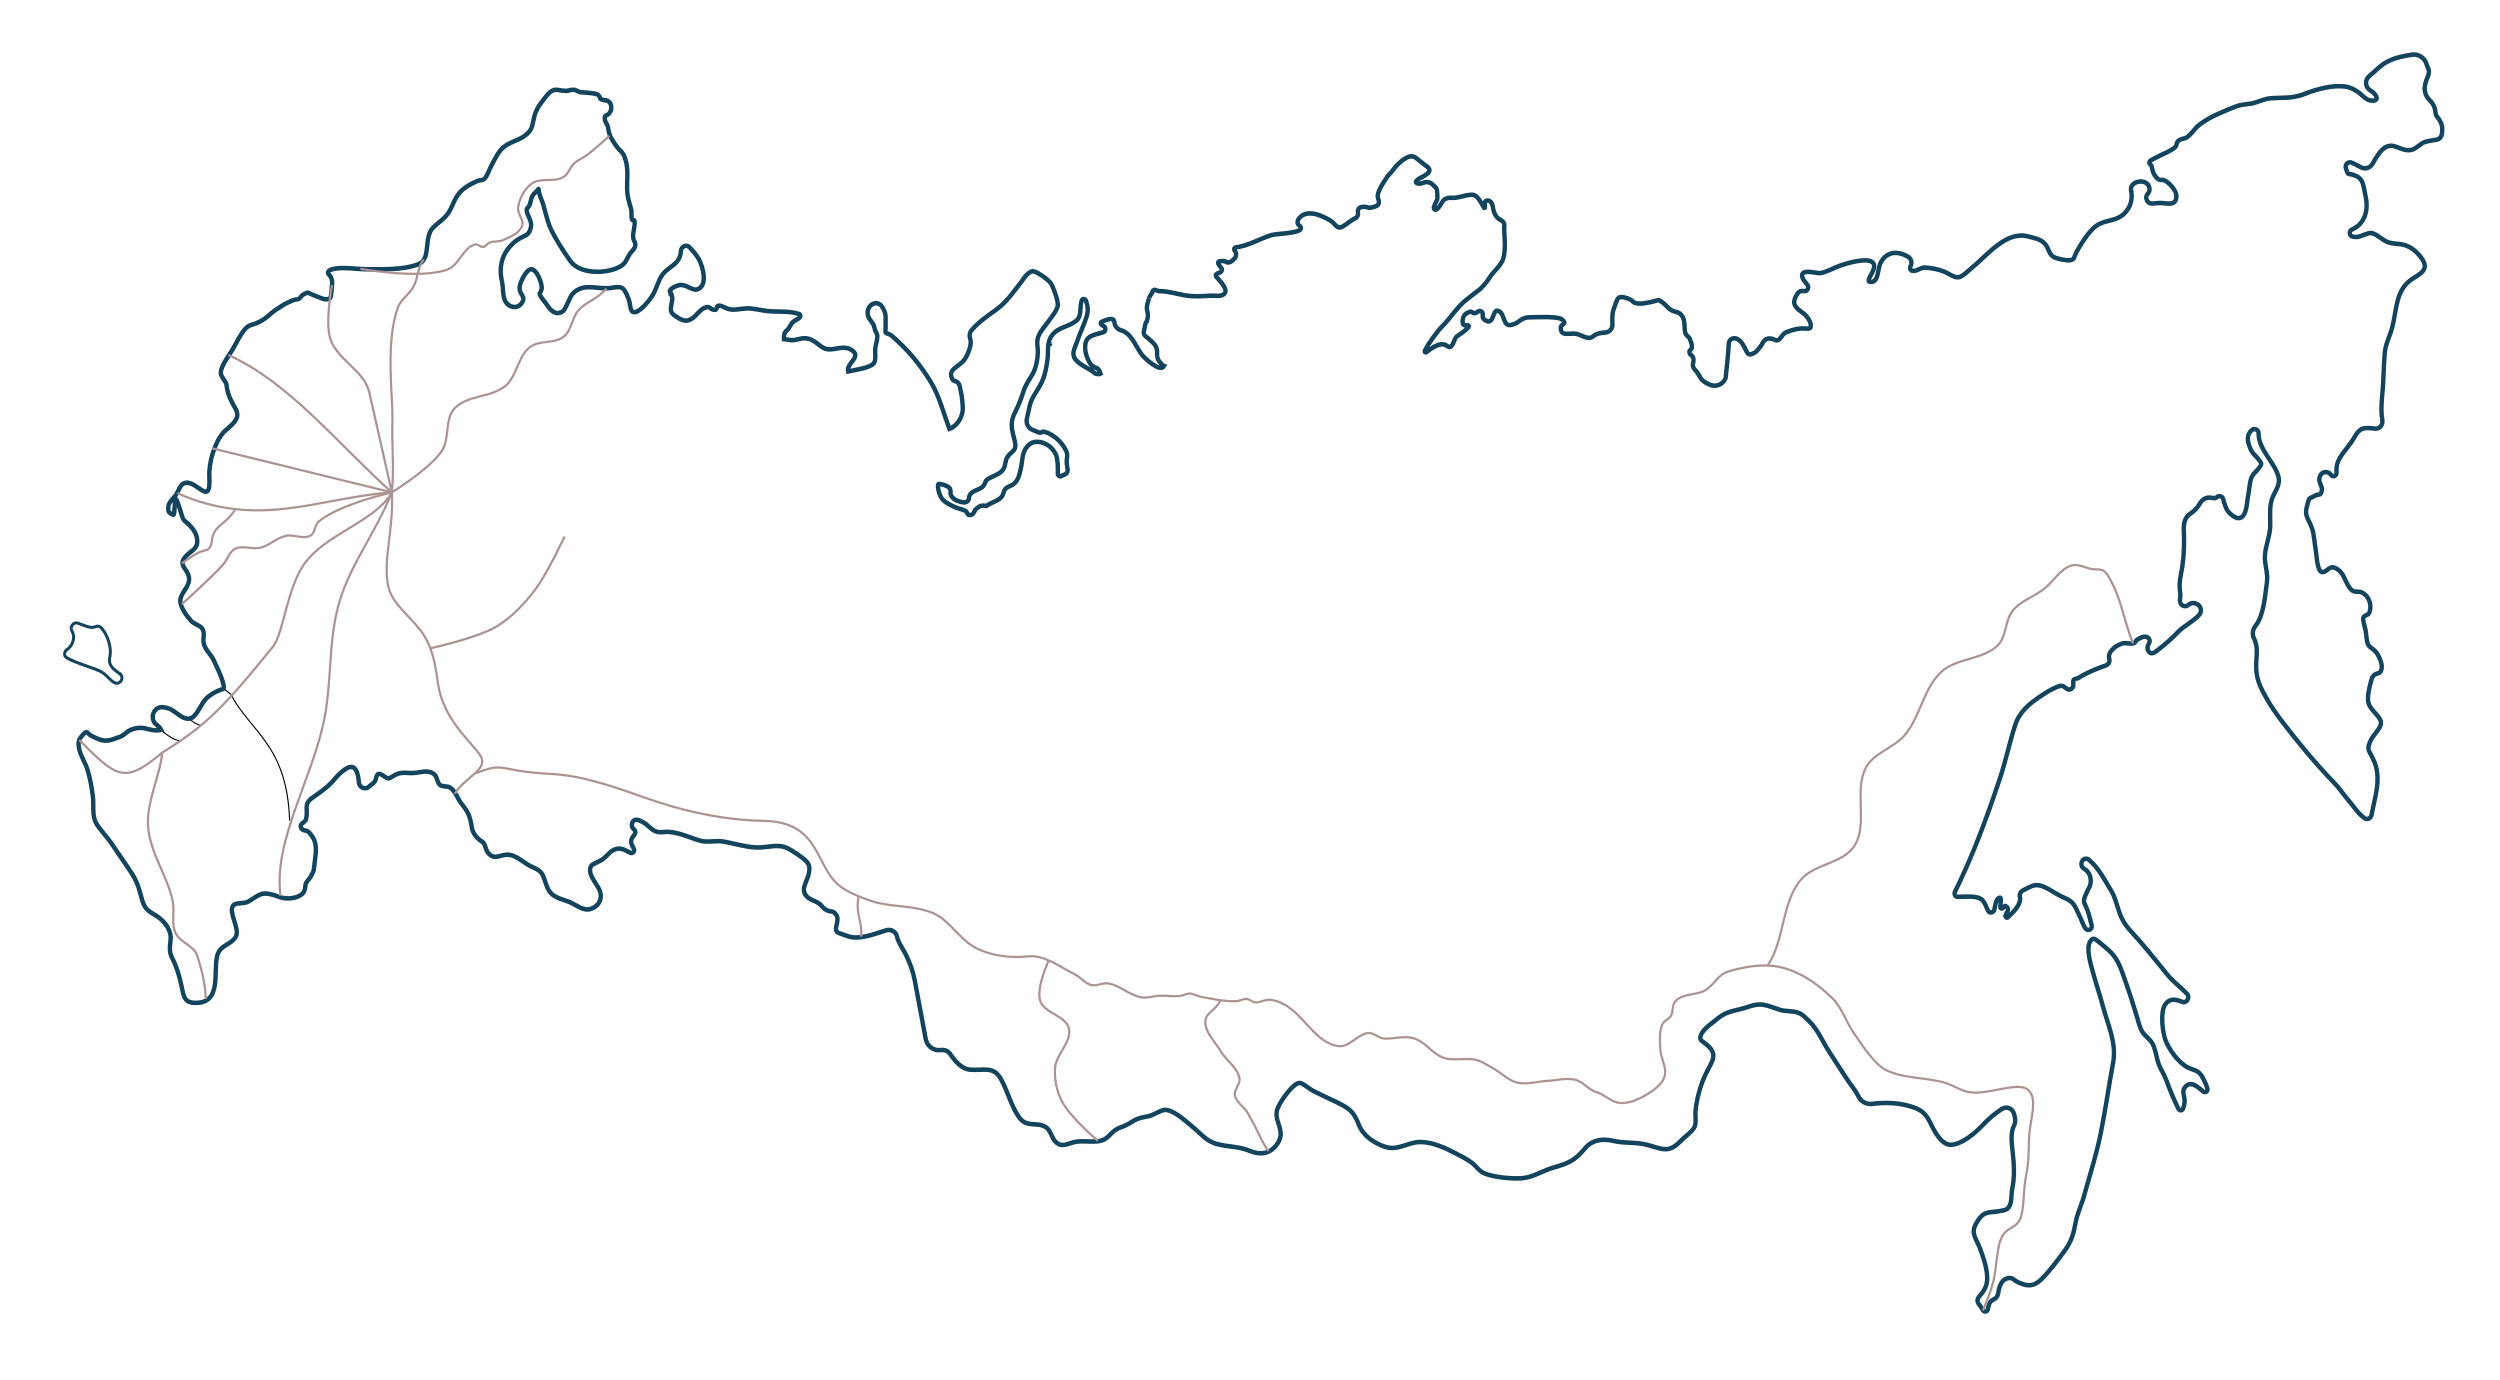 <?xml version="1.0" encoding="UTF-8" standalone="no"?>
<svg
   xmlns:dc="http://purl.org/dc/elements/1.1/"
   xmlns:cc="http://creativecommons.org/ns#"
   xmlns:rdf="http://www.w3.org/1999/02/22-rdf-syntax-ns#"
   xmlns:svg="http://www.w3.org/2000/svg"
   xmlns="http://www.w3.org/2000/svg"
   xmlns:sodipodi="http://sodipodi.sourceforge.net/DTD/sodipodi-0.dtd"
   xmlns:inkscape="http://www.inkscape.org/namespaces/inkscape"
   viewBox="0 0 2231 1231.43"
   width="2231"
   height="1231.43"
   version="1.1"
   id="svg7604"
   sodipodi:docname="ntqaqszlvmqkcbdfzdjtqraqnuwbho.svg"
   inkscape:version="0.92.1 r15371">
  <defs
     id="defs7608" />
  <sodipodi:namedview
     pagecolor="#ffffff"
     bordercolor="#666666"
     borderopacity="1"
     objecttolerance="10"
     gridtolerance="10"
     guidetolerance="10"
     inkscape:pageopacity="0"
     inkscape:pageshadow="2"
     inkscape:window-width="1366"
     inkscape:window-height="705"
     id="namedview7606"
     showgrid="false"
     inkscape:zoom="0.46781247"
     inkscape:cx="577.59785"
     inkscape:cy="544.17665"
     inkscape:window-x="-8"
     inkscape:window-y="-8"
     inkscape:window-maximized="1"
     inkscape:current-layer="svg7604" />
  <path
     fill="none"
     d="M0 0h2231v1231.43H0z"
     id="path7596" />
  <path
     style="fill:none;stroke:#000000;stroke-width:1px;stroke-linecap:butt;stroke-linejoin:miter;stroke-opacity:1"
     d="m 205.875,619.585 c 18.57,34.477 50.289,45.596 52.593,112.606"
     id="path5880"
     inkscape:connector-curvature="0"
     sodipodi:nodetypes="cc" />
  <path
     style="fill:none;stroke:#000000;stroke-width:1px;stroke-linecap:butt;stroke-linejoin:miter;stroke-opacity:1"
     d="m 143.845,651.313 c 4.75,4.825 11.3,8.757 16.762,10.021"
     id="path5910"
     inkscape:connector-curvature="0"
     sodipodi:nodetypes="cc" />
  <path
     style="fill:none;stroke:#000000;stroke-width:1px;stroke-linecap:butt;stroke-linejoin:miter;stroke-opacity:1"
     d="m 168.871,641.45 c 3.114,2.977 7.792,5.28 10.195,6.124"
     id="path5912"
     inkscape:connector-curvature="0"
     sodipodi:nodetypes="cc" />
  <path
     style="fill:none;stroke:#000000;stroke-width:1px;stroke-linecap:butt;stroke-linejoin:miter;stroke-opacity:1"
     d="m 198.387,613.597 7.488,5.988"
     id="path5914"
     inkscape:connector-curvature="0"
     sodipodi:nodetypes="cc" />
  <g
     id="g5941"
     style="fill:none"
     transform="translate(2)">
    <g
       style="fill:none;fill-opacity:1;fill-rule:nonzero;stroke:#12445d;stroke-width:2.7;stroke-miterlimit:10;stroke-dasharray:none;stroke-opacity:1"
       id="g7602"
       stroke-miterlimit="10">
      <path
         sodipodi:nodetypes="ccccccccscccscccsccccccccccccccccccccscscccscccsccccccccccccccscssscccccccccccccccccccccccscccccccccccccccccccccccsccccccscccsscccccccccccccscccccccccccccccccccsccccccccccccccccccccccccsccccccccccccccccccccscccccccccsccccsccccccccsscccsccccccsccccccccccccccccscccscccccscccccccccccccscccccccccccccccccccccccsccccscscccccccccccccsccccsccccccscccccccccccccsccccccccccccccccccscccccccsscccsccccccccscccccccccccccccccccccccccccccccccccccccccccccccccccccccccscccccccccccccccccccccccccccsccccccsccccccccccccccccccccccccscsccccccccccccccsccccccccsccccccccccccccsccccccccccscccccccccccsccccccccccccccscccccccccccscccccccccccccccccccccccccccccccccccccccccccscccsccccccscccccccccccccccccccsccccccccccccscccccccscscccscccccc"
         inkscape:connector-curvature="0"
         style="fill:none;fill-opacity:1;fill-rule:nonzero;stroke:#12445d;stroke-width:1.654;stroke-miterlimit:10;stroke-dasharray:none;stroke-opacity:1"
         id="path7598"
         transform="matrix(2.375,0,0,2.464,55.88,-165.29)"
         d="m 532,171.6 c 1.2,-1.2 2.3,-2.4 3.2,-3.8 1.3,-2.1 3.5,-3.7 4.7,-5.8 1.8,-3.1 1,-8.6 0.9,-12.2 0,-0.3 0,-0.6 0.1,-0.9 0.2,-2 -2,-2 -3,-3.4 -0.6,-0.8 -1,-1.7 -1.2,-2.7 -0.2,-1.4 -0.4,-2.7 -1.9,-3.1 -1.8,0 -1.2,1.3 -1.2,2.5 0,0.2 -0.3,0.3 -0.4,0.1 -0.9,-1.6 -2.1,-3.9 -3.5,-4.5 -1.5,-0.7 -5.5,0.8 -7.4,0.9 -0.7,0.1 -1.2,0 -1.8,0 -1.2,0 -2.3,0.5 -2.9,1.5 -1,1.6 -2.4,3.8 -3.2,2.4 -0.3,-0.6 1.2,-2.8 1.3,-3.5 0.1,-0.6 0,-3.5 -0.4,-3.9 -1.4,-1.4 -2.5,-2.5 -4.3,-2.1 -1.1,0.4 -2.2,0.8 -3.2,0.2 -0.6,-0.4 0.7,-1.3 1,-1.5 2,-1.1 6.1,-2.6 2.6,-4.7 l -3.7,-2.8 c -2.5,-2 -6.1,1.5 -7.8,3.3 -0.8,1.1 -1.8,2.2 -2.8,3.2 -1.2,1.8 -3.5,4.8 -3.8,7.1 -0.1,1.3 1.1,2.2 0,3.5 -0.4,0.4 -2.8,1.1 -3.3,0.9 -2.7,-0.8 -4.5,-0.1 -4.1,1.8 0.1,0.8 -0.2,1.7 -1,2 -1.3,0.6 -2.4,1.5 -3.6,2.3 -3.5,2.5 -3.3,0 -5.9,-1.5 -8.1,-4.6 -10.9,-1.8 -11.9,-0.4 -0.5,0.8 -0.4,1.8 0.4,2.3 0.7,0.4 0.7,1.4 0,1.7 -2.7,1.2 -8.4,1.2 -10.4,1.7 -4.8,1.4 -8.7,3.9 -13.6,4.5 -0.5,0.1 -0.7,0.7 -0.4,1.1 0.8,0.8 0.8,2.1 0,2.9 -0.5,0.5 -1,1 -1.5,1.2 -1.6,0.7 -1.1,-0.3 -3.1,-0.3 -2.5,0 -1.6,1.1 -0.4,2.5 0.5,0.5 0.3,1.3 -0.4,1.6 l -1.2,0.5 c -0.5,0.2 -0.6,0.8 -0.2,1.2 2.2,2.2 5.7,6 1.3,6.8 -0.6,0.1 -3.1,-0.1 -3.9,0 -2.3,0.1 -4.7,0.3 -7,0.1 -4.2,-0.3 -7.8,-1.8 -12.1,-1.8 -0.3,0 -1.2,-0.5 -1.4,-0.5 -1.5,0.5 -0.5,0.6 -1.3,1.5 -0.6,0.7 -1,1.8 -0.9,1.6 -0.5,1.5 -1.1,3 -0.7,4.5 0.3,1.2 0.4,2.4 -0.1,3.6 0,0.1 -0.1,0.2 -0.1,0.3 -0.8,0.9 -0.6,2.2 -1,3.2 -0.3,0.7 -0.1,1.6 0.5,2.1 1.6,1.2 3.5,2.7 4,3.9 1,2 -0.3,3.3 1.2,5.2 0.2,0.2 1.4,1.7 1.8,1.8 -1.4,2.4 -7.4,-2.9 -8.5,-4.4 -2.6,-3.6 -3.7,-7.5 -7.9,-8.7 -1.2,-0.4 -2.1,-1.5 -2.2,-2.7 -0.2,-2 -2.3,-1.3 -4.8,-0.3 -0.5,0.2 -0.5,0.8 -0.1,1.1 l 0.9,0.5 c 0.9,0.5 0.7,1.9 -0.2,2.2 -3,1 -6.5,0.9 -6.8,4.8 -0.2,2.6 0.8,5 2.2,7 1.7,1.6 2.7,0.4 3.6,3.3 -0.3,0.2 -1.8,0 -2,-0.1 -2.2,-2 -5.7,-2.9 -7.5,-5.2 -1.6,-2 -0.2,-4.1 0.6,-6.3 1,-3 2.5,-5.8 3.5,-8.8 0.9,-2.5 0.6,-4 -0.1,-6.1 -0.3,-0.8 -1.4,-0.8 -1.6,-0.1 -0.8,2.2 -0.1,5.2 -1.5,6.8 -2.1,2.3 -6.3,2.7 -8.6,4.7 -3.2,2.8 -2.4,5.6 -2.7,9.3 -0.3,2.8 -1,6.4 -2.3,8.9 -1.6,3.2 -4,5.6 -4.6,9.1 -0.3,1.4 -0.6,2.7 -0.9,3.9 -0.5,1.8 0.5,3.6 2.2,4.2 0.1,0 0.2,0.1 0.3,0.1 1.2,0.5 1.7,0.8 2.6,0.9 0.3,0 0.7,-0.5 1,-0.4 1.8,0.3 2.6,0.8 4.1,1.8 1.9,1.2 3.7,3.4 4.6,5.3 0.4,0.9 0.4,1.8 0.2,2.8 -0.2,1.3 0.1,2.4 0.3,3.9 0.1,0.8 -0.4,1.5 -1.2,1.8 -0.4,0.1 -0.8,0.3 -1.2,0.5 -0.6,0.3 -1.3,-0.2 -1.3,-0.8 0.1,-2 0,-5.5 -0.7,-7 -1.3,-2.6 -3.8,-4.4 -6.6,-4.6 -1.5,-0.1 -2.8,0.2 -4.1,1.6 -2.2,2.4 -1.8,5.2 -2.5,8.1 -0.5,2.1 -0.9,4.2 -2.7,5.6 -1.1,0.8 -2.3,0.8 -3.2,1.9 -0.6,0.7 -0.6,1.9 -1.3,2.7 -1.5,1.7 -3.9,2 -5.7,3.3 -1.7,-0.2 -2.3,-0.2 -3.8,1 -0.7,0.5 -0.9,2 -1.8,2.2 -2,0.5 -1.2,-0.9 -2.5,-1.5 -1.1,-0.5 -2.4,-0.7 -3.6,-1.2 -1.5,-0.6 -4,-1.8 -5,-3.1 -0.6,-0.7 -1.2,-2.4 -1.4,-3.3 -0.3,-2.5 -0.2,-2.1 1.4,-1.9 0.5,0.1 1.4,0.4 2.3,0.9 0.8,0.4 1,1.3 0.9,2.2 -0.2,0.8 1.1,2.3 2.2,2.7 1,0.4 2.9,1.1 3.9,0.5 1.2,-0.7 0.5,-1.6 1.3,-2.7 1.1,-1.5 3.5,-1.5 4.9,-3 0.7,-0.7 0.6,-1.6 1.4,-2.3 0.5,-0.4 1.5,-0.8 2.1,-1.1 1.6,-0.8 3.2,-1.3 4.1,-2.8 0.8,-1.3 0.6,-2.9 1.4,-4.2 1.8,-2.6 3.8,-2.1 2.8,-6 -1.1,-4.2 -1.9,-6.5 0.2,-10.4 1.2,-2.3 2.2,-4.7 3,-7.2 0.9,-2.7 2.1,-4.2 3.5,-6.5 1.3,-2.2 1.9,-5.1 2,-7.6 0.1,-2.5 -0.7,-4 0.3,-6.3 0.9,-2.1 2.6,-3.7 3.9,-5.5 1,-1.4 3.1,-3.8 3.3,-5.5 0.2,-1.6 -1.7,-6.7 -2.6,-8 -0.9,-1.3 -4.7,-3.9 -6.3,-4.3 -2,-0.5 -4,2.7 -4.6,3.5 -3.1,3.8 -5.6,7.5 -9.6,10.3 -3.3,2.3 -6.7,4.5 -9.3,7.5 -0.8,0.9 -0.9,2.1 -0.5,3.2 0.8,2 -1.2,6.3 -2.3,7.6 -2.1,2.6 -6.5,3.3 -4.3,7.1 0.2,0.4 1.6,0.6 2,1.1 0.8,0.9 0.7,1.8 1,2.9 0.5,1.9 0.7,4.2 0.8,6.2 0.1,3 -1.9,6.5 -5,7.6 -2.3,-5.8 -3.8,-11.9 -7.1,-17.1 -3.8,-6 -8,-10.9 -13.3,-15.5 -1,-0.9 -1.5,-1.4 -2.3,-1.7 -2,-0.6 -1.2,-0.3 -1.3,-3.2 -0.1,-2.9 0.5,-3.9 -1.3,-6.7 -1.9,-2.9 -6.3,-0.6 -5.3,3.2 0.3,1.1 1.4,2.2 2,3.2 0.4,0.7 0.4,1.6 0.7,2.2 0.3,0.5 0.7,1.3 0.8,1.9 0.1,1.1 -0.5,2.7 -0.7,4 -0.4,1.7 0.4,4.5 -0.6,5.9 -1.2,1.7 -7.3,2.5 -9.7,3 -0.8,-3.1 5.8,-5.4 0.9,-8 -2.6,-1.4 -5.7,0.2 -8.4,0 -3.1,-0.3 -4.6,-3.7 -8.4,-4 -1.1,-0.1 -2.1,0.2 -3.2,0.4 -2.4,0.6 -2.5,0.1 -5,-0.1 0,-1.3 -0.1,-2.2 1.2,-3.3 0.9,-0.7 1.3,-2.1 2.2,-2.9 0.7,-0.6 1.9,-1 2.5,-1.6 0.5,-0.4 0.3,-1.2 -0.2,-1.3 -4.2,-1.3 -8,-0.6 -12.2,-1.1 -2.7,-0.3 -5.4,-1.1 -7.9,-0.9 -2.4,0.1 -4.6,0.9 -7,0 -1.6,-0.6 -2,-1.1 -3.2,-1 -0.9,0.1 -0.4,1.5 -1.2,1.5 -2.2,0.1 -1.6,-1.7 -4.1,-0.7 -1.7,0.7 -2.9,2.7 -4.4,3.7 -2.1,1.5 -3.8,1 -6.1,-0.5 -2.6,-1.6 -2.2,-2.3 -1.8,-4.9 0.3,-1.8 0.4,-1.2 0.1,-2.8 -0.1,-0.4 -0.9,-2.1 -0.8,-1.7 0.5,-0.9 1.9,-1.6 3,-1.9 3,-1 5.1,2 7.3,1.4 4.3,-1.3 2,-8.6 0.6,-11 -0.8,-1.4 -2.1,-2.8 -3.4,-4.2 -1.1,-1.2 -3.1,-0.5 -3.3,1.2 -0.1,1.3 -0.4,2.6 -1.3,3.7 -1.5,1.9 -4.1,2.9 -5.6,4.9 -1.7,2.2 -2.3,5.3 -3.8,7.6 -1.1,1.7 -4.2,5.5 -6.4,6 -2.3,0.5 -1.7,-2.8 -2.6,-4.8 -1.7,-4 -2.1,-4.7 -6.2,-4 -5,0.9 -10.6,-2.1 -14.7,2.1 -1.5,1.5 -2.5,5.6 -3.9,6.5 -2.6,1.6 -4.6,-0.5 -5.9,-2.5 -0.7,-1 -2.4,-2.7 -2.7,-3.9 0,0 0.9,-1.6 0.8,-2.2 0,-1.8 -1.8,-6.7 -4,-6.7 -1.7,0 -3.8,4.1 -4.2,5.8 -0.8,3.5 2.6,3.7 0.7,6.4 -1.6,2.3 -4.7,1.7 -6.1,-0.4 -1.2,-1.9 -0.8,-5.3 -1.4,-7.6 -1,-4.1 -0.3,-8.5 2.4,-11.7 4.8,-5.8 7.5,-3.2 8.5,-7.7 0.7,-3 -2.8,-5.6 -1.1,-7.2 0.6,-0.5 0.9,-1.5 1.1,-2.5 0.2,-1.2 0.8,-2.3 1.8,-3 1,-0.8 1.1,-1.9 1.2,-0.6 0.1,1.6 1.1,3.3 1.6,4.9 0.9,2.9 1.6,6.3 2.9,9 1.8,3.7 4.9,8.3 7.4,11.7 3.7,4.8 13.5,4.6 18.5,2 2.3,-1.2 2.5,-2.7 3.8,-4.7 0.5,-0.8 1.6,-1.5 1.9,-2.5 0.5,-1.7 -0.3,-1.6 -0.6,-3.1 -0.4,-2.2 0.9,-4.5 0.4,-6.5 0,-0.1 -0.7,0.1 -0.9,-0.3 -0.4,-1.2 0,-2.6 -0.3,-3.8 -0.1,-0.5 -0.4,-1.1 -0.5,-1.5 -0.4,-1.6 -0.9,-3.1 -1,-4.9 -0.2,-4 0.6,-7.9 -0.7,-11.7 -0.8,-2.6 -1.7,-2.6 -3.2,-4.5 -0.8,-1 -1.3,-1.8 -1.8,-2.6 -0.9,-1.3 -1.3,-2.8 -1.5,-4.4 -0.1,-0.9 -1.1,-1.8 -1.2,-2.9 -0.1,-0.8 0,-1.2 0.3,-1.3 1.6,-0.6 2.5,-2.2 2,-3.8 v -0.1 c -0.3,-1 -1.2,-1.7 -2.2,-1.7 -0.2,0 -0.4,0 -0.6,-0.1 -2.2,-0.5 -0.6,-0.6 -2.1,-1.9 -0.7,-0.6 -4.7,-0.8 -6.3,-0.9 -1,0 -1.8,-0.9 -2.8,-0.9 -1,-0.1 -2,0.4 -2.8,0.4 -3.5,0 -4.5,-1.7 -7.6,2 -1.7,2.1 -3.4,4.1 -4.2,6.6 -1.2,3.9 -0.4,5.3 -4,7.8 -2.2,1.5 -4.9,2 -7.1,3.5 -2.6,1.8 -3.8,4.6 -5.3,7.3 -0.7,1.2 -1.5,3.8 -2.6,4.7 -0.8,0.6 -1.6,0.3 -2.5,0.7 -2.3,0.9 -5.1,2.4 -6.8,4.3 -2,2.2 -2.6,5 -4.2,7.3 -1.6,2.3 -3.9,3.5 -5.8,5.4 -3.6,3.6 -0.5,11.3 -5.5,13.2 -5.6,2.1 -13.7,1.8 -19.7,1.8 -3.7,-0.1 -8.2,-0.8 -11.8,-0.2 -2.5,0.5 -2.9,1.3 -2,2.2 1,1 1.3,2.3 1.1,3.7 -0.2,0.8 0,1.5 -0.3,3.1 -0.3,1.8 -0.2,1.9 -1.8,2.1 -1.3,0.1 -4,-1.3 -5.3,-1.7 -2.3,-0.9 -1.3,-1 -3.5,0 -0.6,0.3 -1,1.2 -1.5,1.5 -0.6,0.3 -1.5,0.2 -2.2,0.5 -1.4,0.6 -2.7,1.1 -4,1.9 -1.4,0.9 -3,1.8 -4.3,2.9 -2.1,1.9 -4.5,3.4 -7.3,4.1 -0.7,0.2 -1.3,0.5 -2,1.1 -1.8,1.5 -3.9,5.8 -5.2,7.9 -1.2,2 -4.5,6 -4.4,8.5 0.1,1.6 2,2.9 2.2,4.5 v 0.3 c 0.4,2.8 1.6,5.3 3.1,7.7 0.6,0.9 1,1.9 0.9,2.9 -0.3,2.5 -3.4,4.3 -5.2,6.1 -3.3,3.5 -5.6,11.1 -5.3,16 0.7,12.7 -5.9,-1.3 -10.5,3.1 -0.6,0.6 -1.5,2.8 -2.1,3.6 -1,1.3 -2.6,2.5 -2.8,4.1 -0.2,1.7 0,2.4 1.9,3 0.6,0.2 0.327,-5.921 0.927,-5.621 0.8,0.4 2.273,6.921 2.973,7.521 2,1.7 4.6,3.8 5,6.9 0.5,3.6 -2.3,4.2 -4.2,6.2 -3.2,3.3 0.4,4.2 1.1,7.5 0.7,3.3 -3,5.6 -3.2,8.4 -0.2,2.5 2.5,5.9 4.1,7.6 1.1,1.1 3,1.5 3.9,2.5 1.4,1.5 0.5,3.4 0.7,5.1 0.3,2.7 2.7,4.2 3.9,6.7 1.1,2.3 2.9,5.8 3.5,8.3 0.6,2.5 0.2,1.7 -2.2,2.8 -1.4,0.6 -2.7,1.4 -3.9,2.4 -2.2,2 -3.5,6.2 -5.8,7.3 -3.1,1.4 -5.9,-2.7 -8.8,-3.5 -0.9,-0.2 -1.6,-0.4 -2.2,-0.4 -3.5,-0.1 -4.9,4.5 -2,6.5 0.7,0.5 1.3,1.1 1.6,1.7 -1.5,0.4 -3.3,0.2 -5.1,-0.3 -3,-0.9 -6.3,-0.3 -8.6,1.8 -0.6,0.5 -1.4,1 -2.8,1.4 -4.3,1.6 -5.5,1.3 -9.7,-0.7 -1.7,-0.8 -1.4,-2.5 -3.4,-0.2 -1.2,1.3 -1.596,2.013 -1.396,3.913 0.393,2.753 1.65,4.632 2.656,6.866 0.273,0.606 0.527,1.238 0.74,1.921 0.9,2.9 1.5,6.2 1.9,9.2 0.5,3.4 -0.4,7.1 1.3,10 1.5,2.4 4,4.8 5.7,7.2 2,2.9 4.1,5.8 6.2,8.8 2.3,3.2 3.6,5.4 4.6,9.2 1.3,4.4 1.4,5.7 5.3,7.8 2.7,1.5 5.2,3.8 6,7 0.4,1.5 0,3 -0.1,4.4 -0.1,2.3 0,2.7 1.1,4.9 1.6,3.1 2.4,6 3.2,9.4 0.9,4 1,6.4 5.6,6.3 9.5,-0.1 6.4,-11.1 7.8,-16.9 1,-4.2 5.4,-4 7.1,-7.2 1.5,-2.8 -2.9,-8.6 -1.1,-11.1 0.9,-1.2 4,-0.7 5.3,-1.3 1.9,-0.8 3.3,-2.3 5.4,-2.9 1.7,-0.5 4.2,0.1 6.3,0.9 2.7,1 5.7,0.9 8.2,-0.4 2.3,-1.2 1.8,-3.4 2.1,-4.2 0.2,-0.7 1.5,-1.9 1.8,-2.5 0.9,-1.7 1.2,-1.7 1.4,-3.8 0.3,-3.4 1.5,-7.4 -0.5,-10.5 -0.8,-1.2 -1.6,-2.4 -2.8,-2.5 -1.2,-0.1 -2.2,-1.1 -1.6,-2.2 0.4,-0.6 1.6,-1.1 1.8,-1.8 1,-3.8 -1.1,-5.4 2.3,-7.8 3,-2.1 5,-3.2 7.6,-5.9 1.2,-1.3 5.3,-6.2 7.8,-5.2 1.5,0.6 2,3.2 2.2,5.5 0.2,1.9 2.5,2.8 3.9,1.4 0.8,-0.8 2.2,-1.3 2.5,-2.8 0.5,-2.1 1,-2.3 3.3,-0.7 1.8,1.2 1.8,0.4 4,-0.7 2.7,-1.3 4.6,-0.4 7.4,-0.7 2.5,-0.2 5.2,-1.3 7.4,0.7 0.9,0.8 0.9,2.9 2,3.7 1,0.7 2.6,0.3 3.7,0.9 1.9,1.1 2.8,3.8 4,5.4 2.4,3.1 3.2,3.8 4,7.8 0.1,0.4 0.2,0.8 0.2,1.2 0.4,2.3 2,4.1 4,5.3 h 0.1 c 1,0.7 1.1,2.8 1.9,3.8 2.6,3.3 4.9,0.4 8.2,0.9 3.3,0.5 5.8,3.4 8.8,4.5 4.3,1.7 3.7,3.4 5.4,7.3 1.6,3.7 5,4 8.4,5.3 2.4,1 5.1,3.3 7.8,2.5 3.6,-1.1 4.7,-4.3 3.3,-7.1 -1.2,-2.4 -4.8,-6 -2.9,-8.7 0.2,-0.3 3.5,-1.7 4.2,-2.2 1.2,-0.8 2.5,-2.5 3.6,-3.1 2.7,-1.6 4.5,-0.4 6.7,0.7 0.9,0.5 1.9,-0.5 1.4,-1.4 -0.5,-0.8 -0.9,-1.7 -1,-2.4 -0.2,-1.6 1.6,-2.7 1.6,-3.6 0,-1.2 -1.7,-1.3 -1.3,-3 0.6,-2.6 3.1,-1.2 4.4,-0.5 1.5,0.8 2.8,2.5 4.3,3.1 1.8,0.8 3.6,0.1 5.4,0.3 3.7,0.3 7.4,1.9 10.9,3 3.3,1.1 6.1,-0.1 9.5,0.5 4.1,0.7 7.8,1.9 12,2.1 2.9,0.2 5.6,-0.6 8.5,-0.5 1.7,0 3.3,0.6 4.8,1.5 6.8,4.2 7.4,5 6.6,8.7 -0.3,1.5 -2,4.4 -1.8,5.8 0.5,3.8 4.8,3.4 6.6,5.6 0.9,1.2 2.3,2 3.7,2.1 0.7,0 1.3,0.4 1.9,1.3 1.4,2.1 -1.3,5.2 0.5,6.3 0.5,0.3 3.7,1.3 4.3,1.5 3.9,1.1 9.2,-0.8 14,-2.3 1.7,-0.5 3.6,0.5 4,2.3 v 0.1 c 0.5,2.1 2.2,4.3 3.2,6.2 1.7,3.4 2.8,6.1 3.5,9.8 1.4,7 2.7,14.1 4.1,21.1 0.6,2.7 3.1,4.2 5.5,3.9 1.5,-0.2 3,0.3 3.8,1.6 1.6,2.3 4.2,5.3 7.4,5.5 4.9,0.4 8.8,-1.5 11.6,3.5 2.4,4.2 3.7,9.3 6.5,13.4 3,4.4 6.8,1.8 10.3,3.9 1.9,1.1 2.3,4.4 4.1,5.7 2,1.5 3.7,0.5 6.3,-0.2 3.8,-1 8.4,0.6 11.7,-1.1 1.8,-1 3.2,-3.3 5.5,-4.1 1.5,-0.5 2.9,-1.1 4.2,-1.9 2.6,-1.6 3.8,-1.8 6.6,-2.3 2.1,-0.4 4.2,-2 6.1,-2.3 3,-0.4 7.5,3.6 9.8,5.4 3.7,2.8 5.9,6 10.3,7 4.1,1 8.1,0.8 12,2.4 4,1.6 7.8,1.2 10.5,-2.7 3.1,-4.6 -1.1,-7.4 -0.3,-11.7 0.4,-2.5 6,-10.2 8.6,-10.2 1.1,0 3.7,2.2 4.9,2.8 2.8,1.4 5.6,2.6 8.4,3.9 5.1,2.4 6.9,3.3 9,8.6 1.6,3.9 5.7,6.5 9.7,7.8 4.8,1.6 8.5,-1.6 13.1,-1.7 4.6,-0.1 9.5,2.1 13.5,4.1 1.9,1 4.1,2 5.8,3.2 2,1.4 3,3.4 5.4,4.2 3.6,1.3 9.9,1.9 13.8,1.6 4,-0.3 7.7,-2.7 11.6,-3.8 5.8,-1.6 8.1,-2.5 12,-7 2.8,-3.2 6.7,-3.6 10.7,-2.7 4.6,1 8.9,0.3 13.3,1.6 5.7,1.6 7.7,2.7 12.2,-1.8 1.2,-1.2 3.8,-3 4.7,-4.4 1.1,-1.7 0.5,-3.9 0.6,-5.8 0.3,-4.4 1.9,-9.9 3.9,-13.9 2.5,-4.9 4.9,-7.1 -0.1,-10.9 -1.7,-1.3 -2.7,-1.4 -1.4,-3.8 1.1,-2 4.5,-4.1 6.3,-5.6 3.5,-2.7 7.3,-2.6 11.2,-4 5.1,-1.7 6.9,-0.4 11.8,1.1 2.2,0.7 4.8,0.3 7,1.1 1.7,0.6 2.5,1.7 3.9,2.9 3.5,3.2 5.1,7.5 7.8,11.4 2.5,3.7 5,7.6 7.6,11.2 1.1,1.5 2.3,2.9 3.2,4.7 0.9,1.9 3,3 5.1,2.8 3.7,-0.5 8.4,-0.5 12.1,0.3 5,1.1 7.7,2.1 9.9,6.6 1.5,3.1 4.2,8 7.7,7.9 4,-0.1 9.1,-4.2 11.7,-6.9 2.5,-2.5 4.7,-4.4 7.5,-6.1 1.6,-1 3.7,-0.3 4.4,1.5 0.2,0.5 0.3,0.9 0.4,1.4 0.6,2.6 -0.6,3 -1,5.2 -0.6,3 0.3,7.5 0.5,10.5 0.3,3.8 0.3,6.8 -0.5,10.5 -0.3,1.4 -0.2,3.9 -0.6,5.1 -0.8,2.5 -2,2.4 -4,2.8 -4,0.7 -5.8,-0.2 -8.3,3.5 -3,4.3 -1,5.6 0.8,10 1.2,3 2.6,6.9 2.7,10.2 0.2,3.5 -1.2,5.3 -3.2,7.5 -0.5,0.6 -0.6,1.6 -0.1,2.2 0.6,0.8 1.3,1.7 1.8,2.6 0.5,0.7 1.7,0.4 1.8,-0.5 0.2,-1.1 0.4,-2.1 1.1,-2.8 0.4,-0.5 1.7,-0.8 2.2,-1.6 0.7,-0.9 0.6,-2.1 0.9,-3.1 0.6,-1.6 1.1,-2.9 2.7,-3.5 2.3,-0.9 2.7,0.6 4.7,1.4 3.6,1.6 5.9,1.3 8.6,-1.3 3.2,-3.1 6.2,-7 8.9,-10.6 2.2,-2.9 3.2,-6.1 3.8,-9.6 0.7,-3.8 2.4,-6.8 3.4,-10.5 2.2,-7.6 4.6,-14.8 6.2,-22.6 1.7,-8.2 2.9,-16.5 4.5,-24.8 1.5,-7.4 -2,-14 -3.9,-21 -1.1,-4.1 -2.6,-8.1 -3.7,-12.2 -0.8,-2.7 -2.5,-8.3 -1.1,-10.7 1,-1.7 1.6,-1.4 3.1,-0.3 1.5,1.2 3.3,2.6 4.7,3.9 3,2.9 4.1,6.6 5.5,10.4 1.5,4 2.8,8 4.1,12.1 0.7,2 1.1,4.3 2.2,6.2 1.1,1.8 2.9,2.7 3.9,4.4 1.2,2.1 1.5,5 2.3,7.3 0.8,2.1 2.1,3.8 2.9,5.9 1.4,3.7 2.8,7 4.6,10.5 0.4,0.7 1.4,0.7 1.7,-0.1 0.4,-0.9 0.6,-1.8 0.6,-2.9 0,-1.5 -1.1,-3.4 0.1,-4.8 2.3,-2.7 4.8,-0.1 6.9,1.5 0.8,0.6 1.8,-0.1 1.6,-1 -0.5,-1.7 -1.5,-3.6 -2.2,-4.7 -1.5,-2.1 -2.8,-1.9 -5.2,-3 -3.6,-1.8 -7.1,-6.5 -8.5,-10.2 -1,-2.9 -1.9,-9.9 0,-12.6 1.7,-2.4 4,-1.9 6.3,-1 1.8,0.7 3.2,-1.5 1.9,-2.9 -2.3,-2.3 -5.3,-4.5 -7,-6.5 -4.7,-5.6 -9.4,-11.3 -14.5,-16.6 -1.6,-1.7 -2.9,-3.7 -3.7,-5.8 -1.1,-2.9 -1.7,-5.8 -3.1,-8.1 -2.7,-4.3 -4.7,-8.3 -8.5,-11.5 -0.8,-0.7 -2.1,-0.5 -2.6,0.5 -0.5,0.9 -0.3,2.1 0.6,2.6 1.3,0.8 2.3,1.8 2.6,3.8 0.3,2.4 -0.9,3.5 -1.9,5.8 -1.2,2.6 -0.4,2.8 0.6,5.3 0.7,1.8 1.2,3.9 1.7,5.8 0.3,1.4 -1.5,2.2 -2.3,1.1 -1,-1.3 -1.6,-3.4 -2.2,-4.4 -1.9,-3.8 -2,-5.3 -6.1,-6.9 -2.8,-1.1 -5.9,-3.6 -8.8,-4.3 -2.5,-0.6 -4.3,0.8 -6.5,1.8 -0.8,0.4 -1.3,1.3 -1.1,2.2 0.7,2.7 -2.3,5.5 -4.5,7.5 -0.4,0.4 -1.1,-0.1 -0.9,-0.6 0.6,-1.5 1.8,-2.5 0,-3.5 -0.5,-0.3 -1.1,1.6 -1.9,0.7 -0.3,-0.4 0.6,-3.4 -0.1,-3.7 -1.6,0.1 -1.8,2.7 -2.2,4.4 -0.3,1.1 -1.8,1.3 -2.3,0.4 -1.1,-1.9 -1.3,-4.3 -4.2,-4.9 -2.2,-0.5 -4.8,-0.2 -7.3,-0.2 -0.9,0 -1.4,-1 -1,-1.8 6.8,-13.3 11.9,-26.6 16.8,-40.8 2.3,-6.5 3.7,-13.3 5.9,-19.8 1.2,-3.5 3.7,-6.1 6.6,-8.3 1.9,-1.4 8.7,-6 11,-5.7 1.1,0.1 2.3,2.6 4,0.5 0.5,-0.6 -0.2,-2.1 0.4,-2.8 0.1,-0.2 1.3,-0.4 1.6,-0.5 3,-1.9 6.8,-3.4 10.4,-4.6 1,-0.3 1.6,-1.4 1.3,-2.4 -0.9,-2.6 3.2,-5.6 5.9,-5.7 0.9,0 2.2,0.3 3.1,0.1 1.2,-0.4 0.7,-0.9 1.6,-1.4 1.4,-0.8 2.2,-1.1 3.1,-1 1.2,0.1 1.9,1.4 1.2,2.4 -0.5,0.8 -0.8,1.8 -0.3,2.6 1.3,2.2 3.1,0.1 4.3,-0.7 2.6,-2 4.8,-3.8 7.1,-6.2 1.7,-1.8 7.6,-4.8 8.3,-6.9 0.6,-1.9 -1,-3.3 -2.6,-3.4 -0.9,0 -1.5,0.2 -2,0.7 -1.1,0.9 -2.8,0.3 -3.1,-1.1 -0.2,-1 0.2,-1.9 0.1,-2.8 -0.4,-2.9 -0.4,-4 0.2,-7.2 1,-4.5 1.2,-8.3 1.2,-12.9 0,-1.9 -0.4,-4.7 0.3,-6.5 0.7,-2.2 2.5,-2.6 4,-4.1 1.8,-1.8 1.9,-3.8 4.7,-4.3 0.8,-0.1 2.5,0.4 2.9,0.1 0,0 0.1,-0.1 0.2,-0.1 0.8,-0.9 2.3,-0.6 2.6,0.5 0.5,1.9 1.2,4 2,4.7 0.7,0.7 4.7,4.9 6.4,-0.4 0.6,-1.8 0.6,-3.7 1,-5.6 0.4,-2 0.5,-4.5 1.2,-6.4 0.7,-1.6 1.3,-1.6 2.5,-3.1 1.6,-1.9 1.6,-1.9 -0.1,-3.9 -1.4,-1.7 -1.9,-1.5 -2.9,-3.8 -1.3,-3 -1.1,-4.9 0.6,-6.4 1,-0.9 2.6,-0.2 2.6,1.1 -0.1,5.8 5.9,10.4 7.4,15.5 1,3.5 -1.5,5.5 -2.5,8.7 -1,3.2 -0.3,7 -0.6,10.4 -0.3,3.2 -1.7,6.4 -1.9,9.5 -0.3,3.5 1.3,6.5 0.7,10.1 -0.7,4.4 -1,11.6 -4.3,15.6 -1.1,1.4 -1.3,3.2 -0.4,4.8 1.1,2.1 1,4.8 0.8,7.1 -0.4,5.1 0.1,8.1 3.5,13.8 1.7,3 3.8,5.9 5.9,8.6 6.5,8.2 12.7,15.4 19.9,22.6 2,2 3.6,4.4 5.5,6.5 1.4,1.5 3.5,4.7 5.8,6.2 1,0.7 2.3,0.1 2.6,-1 0.9,-4.5 2.4,-9.4 2.3,-13.7 -0.1,-2.8 -0.7,-5 -2,-7.4 -1.7,-3 -1.9,-3.1 -0.6,-6 0.9,-2 3.7,-4.3 3.9,-6.2 0.2,-2.3 -3.7,-4.5 -4.6,-7.1 -0.8,-2.2 0.2,-5.8 0.8,-8 0.5,-1.5 0.2,-1.3 1,-2.2 1.1,-1.3 2.4,-0.1 3,-2.4 0.5,-1.9 -1.1,-5.1 -2.3,-6.4 -0.9,-1 -2.1,-1.3 -2.7,-2.4 -0.7,-1.3 -0.7,-3.8 -1,-5.3 -0.2,-0.9 -1.2,-3.8 -0.8,-4.6 0.4,-0.8 1.7,-0.9 2,-1.4 1.3,-2.1 0.6,-5.9 -2.3,-7.5 -1.9,-1 -3.1,0.4 -4.8,-1.7 -1.9,-2.4 -2.2,-5.9 -5.5,-7.3 -2.5,-1.1 -3.2,2 -5.2,1.4 -1.6,-0.5 -1.9,-6.7 -2.1,-7.8 -0.5,-2.5 -0.6,-5.6 -1.4,-7.9 -1.4,-4 -3.1,-4.3 -1.8,-8.6 0.9,-3 0.4,-1.9 2.9,-3.3 1.4,-0.8 2.2,0.4 2.6,-2.1 0.2,-1 -1,-2.4 -1,-3.7 0,-0.3 0.1,-0.7 0.2,-1.1 0.6,-1.9 3,-2.2 4.2,-0.7 v 0.1 c 0.7,0.9 2.1,0.4 2.1,-0.8 -0.1,-1.2 0,-2.4 0.3,-3.4 0.9,-2.7 3.8,-5.6 5.4,-7.9 1.3,-1.8 2.1,-4 4.2,-4.7 1.1,-0.3 2.7,-0.2 4.3,0 1.8,0.3 3.3,-1.2 3,-3 -0.9,-5.1 0.3,-10 0.4,-15.5 0.1,-3 0.3,-6 0.5,-8.9 0.3,-3.3 1.9,-5.9 2.8,-9.2 1.8,-6.6 1.2,-13.7 7.7,-17.7 3.3,-2 6.4,-3.5 3.2,-7.6 -2,-2.6 -4.7,-4.6 -8,-4.9 -1.8,-0.2 -3.4,-0.2 -5,-0.9 -1.7,-0.7 -3.9,-2.9 -5.7,-3.1 -1.5,-0.2 -3.8,1.3 -5.4,1.4 -0.7,0 -1.1,0 -1.6,-0.1 -1.3,-0.2 -1.6,-2.1 -0.3,-2.6 4.8,-2 6.4,-7 5,-12.5 -0.8,-3.4 -0.6,-5.9 -4,-7.1 -2.7,-1 -2.3,0.4 -3.3,-2.5 -0.5,-1.5 1,-2.8 2.4,-2 0.6,0.3 1.3,0.5 1.9,0.9 0.6,0.3 1.1,0.5 1.4,0.7 1.6,0.8 3.4,0.2 4.3,-1.3 1.2,-2 2.4,-4 3.8,-5.2 3.9,-3.4 6.4,0.9 10.7,0.2 1.7,-0.3 3.2,-2 4.7,-2.7 1.7,-0.7 3.5,-0.7 5.2,-1.1 1.6,-0.4 1.9,-2.3 1.8,-4.1 -0.1,-1.5 -0.8,-2.9 -1.9,-4.1 -0.9,-0.9 -0.4,-1.9 -1.1,-3.6 -0.4,-1 -0.9,-1.6 -1.5,-2.2 -1.6,-1.4 -2.4,-3.5 -2,-5.5 V 98 c 0.2,-1.2 0.7,-2.3 1.2,-3.5 0.4,-0.9 0.4,-2 -0.1,-3 -0.2,-0.4 -0.4,-0.8 -0.5,-1.2 -0.8,-2.4 -3.2,-3.8 -5.6,-3.4 -3.3,0.5 -6.7,1.2 -9.5,2.7 -2.4,1.3 -4,3.1 -5.9,4.6 -0.2,0.2 -0.4,0.3 -0.6,0.5 -1.8,1.5 -1.4,4.2 0.7,5.3 0.2,0.1 0.4,0.2 0.5,0.3 2,1.5 2.6,3.6 -0.6,3.2 -1.9,-0.2 -3.7,-2.6 -5.4,-3.5 -2,-1.2 -3.7,-1.7 -6.1,-1.7 -4.2,-0.1 -9.5,1.3 -13.3,2.8 -4.8,1.8 -8.1,1.2 -13,1.6 -2.4,0.2 -4.7,1.5 -7.1,1.9 -2,0.3 -3.7,0.3 -5.6,1 -4.7,1.8 -9.9,3.7 -13.9,6.7 -1.7,1.3 -2.8,3.2 -4.5,4.4 -0.9,0.7 -2.5,0.6 -3.4,1.4 -0.8,0.8 -0.5,1.7 -1.2,2.3 -1.5,1.4 -4.8,2.5 -6.6,3.5 -0.5,0.3 -2.7,1.2 -2.9,1.6 -0.6,1.3 0.5,0.6 0.8,2.2 0.2,1.1 0.5,2.2 1.2,3.1 1.8,2.3 2.2,1 3.7,1.7 1.6,0.8 4.4,3.6 4.3,5.7 -0.1,4 -4.1,2.2 -6.7,2.4 -1.1,0.1 -1.8,0.2 -2.4,0.2 -1.8,0.1 -3,-2.1 -1.7,-3.5 0.6,-0.6 0.9,-1.4 0.6,-2.4 -0.7,-2.4 -4,-2.6 -5.8,-1.3 -1.9,1.5 -0.7,2.7 -0.8,4.6 -0.1,2.3 -0.7,3.8 -2.1,5.5 -3.2,3.8 -7.4,2.7 -11.1,5.1 -2.7,1.7 -6.3,7.2 -7.7,9.9 -0.9,1.7 -0.5,2.3 -2.1,2.6 -1.3,0.3 -5.3,-0.5 -6.4,-1.2 -1.8,-1.1 -1.8,-3.2 -3.1,-4.6 -1.7,-1.9 -4.1,-2.2 -6.5,-2.8 -8.2,-2.1 -15.3,6.9 -21.2,11.5 -1.3,1 -3.3,3.1 -4.9,3.3 -1.7,0.2 -3.8,-1.5 -5.5,-2.1 -2.1,-0.8 -4.7,-1.3 -7,-1.4 -1.8,-0.1 -2.8,1.3 -4.6,1.2 -0.8,0 -1.4,-1 -0.9,-1.7 0.7,-1.2 0.3,-2.7 -0.9,-3.4 -3.6,-2.1 -7.8,-2.2 -10.2,1.9 -1.4,2.3 -0.7,7 -3.6,7.2 -3.5,0.3 3.2,-5.2 0.3,-7.2 -2.3,-1.7 -9.7,0.5 -12.1,1.3 -2.4,0.8 -4.9,2.3 -7.4,2.7 -1.5,0.2 -8.7,-2.2 -6.4,2.3 1.3,1.8 2.1,2.2 1.8,3.2 -0.6,1.8 -2,0.5 -3.2,1.2 -0.8,0.4 -2.5,3.1 -1.9,4.6 0.7,1.6 2.1,2.3 3.4,3.3 2.1,1.5 3.3,4.4 2.5,5.2 -1,1 -2.5,-0.9 -9,1.6 -2,0.9 -2.1,3.3 -4,2.9 -1.9,-1 -3.8,-0.9 -4.8,0.9 -0.2,0.3 -0.4,0.7 -0.6,1 -1.4,1.7 -1.8,2.6 -3.9,3.2 -2,0.6 -1.9,-4 -5.2,-5.6 -1.4,-0.7 -3.1,0.3 -3.1,1.8 -0.2,3.9 -0.7,7.9 -1.1,11.8 0,0.5 -0.2,1 -0.5,1.4 -1.3,2 -3.9,2.5 -6,1.4 -1,-0.5 -2,-0.9 -2.9,-2.1 -0.5,-0.7 -0.9,-1.6 -1.5,-2.3 -1.1,-1.3 -1.3,-1.3 -1.5,-2.4 -0.1,-0.7 0.6,-1.6 0.1,-2.8 -0.7,-1.6 -1.3,-0.5 -1.4,-2.3 0,-0.3 0.9,-0.8 0.9,-1.2 0.2,-1.3 -0.3,-2.2 -0.8,-3.4 -0.3,-0.7 -1.2,-1 -1.5,-1.7 -0.8,-2.1 0.1,-4.8 -1.5,-6.7 -1.2,-1.5 -2.1,-1 -3.7,-1.8 -1.2,-0.6 -2.1,-1.8 -3.1,-2.6 -2.1,-1.6 -1.7,-1.1 -4,-0.6 -2,0.4 -4.5,1.1 -6.7,0.5 -0.7,-0.2 -1.3,-1.1 -1.9,-1.3 -1.2,-0.5 -3.3,-1.2 -4.2,-0.6 -0.7,0.4 -1.4,2.7 -1.7,3.5 -0.9,2.1 -0.8,4.1 -0.7,6.1 0.1,1.6 -1.1,2.9 -2.7,3 -1.7,0.1 -3.4,0.4 -4.6,1.4 -1.7,1.5 -4.3,-0.5 -6.2,-0.9 -2.6,-0.5 -6.1,1.2 -5.9,-2.3 0.1,-1.5 2.6,-1.1 0.5,-2.9 -1.6,-1.3 -9.9,-0.8 -12.1,-0.8 -3.8,0 -3.9,2.3 -7.3,2.8 -2.9,0.4 -2.1,-4.1 -4.5,-5.1 -2.5,-1 -1.5,5.8 -5.2,3.2 -0.9,-0.6 -0.8,-1.1 -0.7,-1.9 0.1,-1 -1,-1.6 -1.8,-1.1 -0.4,0.3 -0.8,0.5 -1.2,0.6 -0.7,0.2 -1.1,-0.8 -1.9,-0.5 -2.3,0.8 -2.7,1.9 -2.7,3.9 0,0.6 0.5,1.1 1.2,1 3.9,-0.5 -3.4,4 -3.5,4.1 -0.8,0.8 -1.3,3.3 -2.3,3.7 -0.8,0.3 -1.5,-0.8 -2.6,-0.9 -2.1,-0.3 -4.5,1.4 -6.4,2.8 -0.4,0.3 -0.8,-0.1 -0.6,-0.5 1.4,-2.8 5.1,-7.5 6.5,-8.8 1.5,-1.4 3.2,-3.5 4.7,-5.3 1.2,-1.4 2.4,-2.7 3.8,-3.9 z m -161.8,20 c 0,0.1 0.1,0.1 0,0 z" />
      <path
         style="fill:none;fill-opacity:1;fill-rule:nonzero;stroke:#12445d;stroke-width:1.116;stroke-miterlimit:10;stroke-dasharray:none;stroke-opacity:1"
         id="path7600"
         transform="matrix(2.375,0,0,2.464,55.88,-165.29)"
         d="m 21.1,311.5 c -1.3,-1.1 -2.7,-1.8 -3.7,-3.2 -1.3,-2.1 -0.3,-2.8 -0.3,-5.2 -0.1,-3.1 -1.3,-6.4 -3.5,-8.7 -0.6,-0.6 -1.5,-0.7 -2.3,-0.3 -1.3,0.7 -3.9,-0.4 -6.3,-1.3 -1.7,-0.6 -3.2,1.2 -2.4,2.7 0.4,0.7 0.7,1.5 0.7,2.4 -0.1,1.9 -1.1,3.6 -2.6,4.5 -0.7,0.5 -1,1.4 -0.7,2.2 0.5,1.5 10.4,4.3 12.9,5.4 2.9,1.3 4,3.6 5.9,4.4 1.8,0.7 3.4,-1.4 2.3,-2.9 z"
         inkscape:connector-curvature="0" />
    </g>
    <path
       id="path5918"
       style="fill:none;stroke:#ac9393;stroke-width:2;stroke-linecap:butt;stroke-linejoin:miter;stroke-opacity:1;stroke-miterlimit:4;stroke-dasharray:none"
       d="m 319.537,239.839 c 0,0 53.713,9.86 78.008,0.589 10.318,-3.937 13.775,-19.796 24.541,-22.258 2.49,-0.57 4.83,2.589 7.35,2.169 2.176,-0.362 3.363,-2.976 5.398,-3.829 3.692,-1.548 8.149,-0.522 11.822,-2.115 6.58,-2.854 14.723,-6.161 17.24,-12.877 1.962,-5.235 -4.389,-10.871 -3.531,-16.396 1.254,-8.077 5.573,-16.475 12.187,-21.279 7.845,-5.698 20.262,-0.788 28.475,-5.941 4.193,-2.631 5.441,-8.389 9.056,-11.771 3.659,-3.422 8.506,-5.321 12.496,-8.349 6.753,-5.124 19.3,-16.563 19.3,-16.563 M 764.195,799.633 c -3.031,17.871 3.819,22.261 2.176,36.275 m 809.047,25.716 c 15.155,-21.972 12.142,-55.261 29.464,-76.326 11.948,-14.529 37.412,-14.38 47.728,-30.11 13.097,-19.968 -0.873,-50.038 10.918,-70.804 7.302,-12.861 24.635,-16.987 34.191,-28.275 14.1,-16.656 16.761,-41.873 32.822,-56.648 13.714,-12.615 37.605,-10.482 50.536,-23.898 7.723,-8.013 6.109,-22.07 13.152,-30.687 7.118,-8.71 18.814,-12.369 27.749,-19.201 8.656,-6.619 14.471,-18.251 24.998,-21.066 5.365,-1.435 11.014,1.584 16.398,2.943 5.121,1.293 11.305,-1.135 15.056,4.938 13.302,21.538 14.065,39.476 23.091,61.697 m -815.085,317.524 c 1.118,6.699 -12.345,11.51 -12.801,19.184 -0.61,10.275 8.717,18.688 13.98,27.534 4.962,8.339 14.894,14.399 16.524,23.964 0.876,5.139 -5.068,9.964 -4.112,15.088 1.104,5.915 8.845,11.313 10.712,14.532 12.588,21.701 11.687,24.584 19.212,35.187 M 934.118,856.574 c 0,0 -11.506,24.492 -7.913,36.365 3.448,11.395 22.925,13.25 25.67,24.835 2.878,12.146 -11.516,22.892 -12.367,35.345 -0.68,9.953 1.448,20.429 5.949,29.332 7.24,14.321 32.32,35.68 32.32,35.68 M 422.24,690.139 c 0,0 11.436,-4.668 17.497,-5.142 6.657,-0.521 13.278,1.487 19.864,2.587 36.008,6.016 39.57,-2.218 107.304,21.924 12.028,4.287 59.127,22.196 112.321,23.02 53.561,0.83 44.934,43.937 71.4,60.416 8.195,5.102 17.326,8.712 26.542,11.585 17.506,5.458 35.53,2.793 53.99,10.546 13.706,5.756 23.097,23.451 38.02,31.072 12.879,6.578 30.532,9.096 46.551,7.318 13.923,-1.545 28.406,9.425 41.69,16.191 5.161,2.628 8.979,8.056 14.612,9.401 4.73,1.129 9.699,-2.198 14.512,-1.501 10.853,1.572 19.576,10.896 30.42,12.528 5.552,0.836 11.159,-1.477 16.773,-1.546 6.925,-0.084 11.304,0.948 16.907,0.335 3.096,-0.338 5.966,-2.264 9.08,-2.198 3.331,0.071 6.331,2.152 9.606,2.762 10.641,1.979 21.337,4.512 32.113,4.012 3.1,-0.144 5.999,-2.269 9.091,-2.005 2.72,0.233 4.865,2.819 7.581,3.097 4.323,0.441 8.477,-2.637 12.815,-2.39 4.316,0.245 8.551,1.832 12.397,3.806 18.404,9.45 28.819,35.276 49.376,37.605 9.329,1.057 16.386,-10.147 25.659,-11.62 5.489,-0.872 9.728,4.724 15.441,4.911 8.413,0.276 17.355,-2.728 25.539,-0.379 10.377,2.978 16.955,14.179 27.202,17.581 9.268,3.076 19.814,-0.624 29.229,1.969 5.655,1.557 10.549,5.143 15.687,7.972 6.899,3.798 12.661,10.196 20.31,12.073 8.848,2.171 18.19,-1.076 27.291,-1.503 8.255,-0.387 16.756,-2.963 24.773,-0.958 7.069,1.767 11.867,9.035 18.877,11.025 7.327,2.08 13.355,9.181 21.33,9.715 8.222,0.551 17.622,-3.823 25.064,-8.576 5.806,-3.708 12.218,-8.356 14.297,-14.924 2.508,-7.927 -3.504,-16.348 -3.752,-24.658 -0.224,-7.515 -1.232,-15.701 2.057,-22.462 1.45,-2.98 5.465,-4.019 7.231,-6.824 2.552,-4.052 1.047,-10.244 4.38,-13.684 6.391,-6.595 18.388,-5.022 25.963,-9.217 8.177,-4.528 11.678,-14.111 20.486,-16.814 15.146,-4.648 31.924,-7.595 47.359,-4.02 17.413,4.032 33.281,14.999 45.997,27.56 8.501,8.397 12.064,20.651 18.802,30.519 6.139,8.991 12.067,18.281 19.665,26.078 2.921,2.998 6.042,6.029 9.826,7.817 16.308,7.705 35.646,6.107 52.913,11.32 7.069,2.134 13.338,6.838 20.609,8.127 17.619,3.124 45.122,-10.699 53.664,-1.322 6.858,7.529 2.675,20.627 0.758,35.231 -1.555,11.851 0.024,24.328 -2.91,38.539 -3.482,16.865 -1.603,32.107 -5.903,41.383 -2.805,6.05 -9.314,7.343 -13.055,11.189 -4.27,4.389 -5.663,11.213 -6.516,16.719 -2.606,16.816 -2.184,20.349 -4.535,28.704 -3.233,11.492 -8.853,24.482 -8.853,24.482 M 347.649,439.395 c 2.032,33.243 -8.541,60.725 -3.003,84.621 3.57,15.404 21.06,27.119 30.689,41.425 9.739,14.469 11.608,31.515 13.518,44.591 4.717,32.288 29.743,51.83 37.68,64.05 8.24,12.687 -13.714,19.108 -22.698,34.363 M 347.649,439.395 c -14.186,35.834 -36.664,63.422 -46.894,98.235 -9.666,32.892 -6.676,68.327 -12.953,102.03 -10.048,53.951 -46.183,109.812 -39.454,159.838 M 142.694,671.687 c -1.254,18.875 -14.028,43.378 -12.544,65.586 1.602,23.974 17.254,44.004 21.983,67.042 1.902,9.265 -1.448,19.669 2.497,28.265 3.789,8.256 16.15,11.285 19.019,19.519 4.331,12.432 7.391,25.446 8.047,39.45 M 539.303,257.566 c -11.015,11.589 -18.217,11.372 -25.111,19.392 -5.823,6.774 -6.073,17.802 -13.011,23.429 -8.199,6.651 -21.89,2.906 -30.266,9.333 -10.732,8.235 -11.395,25.471 -21.588,34.365 -12.717,11.097 -35.073,8.124 -46.13,20.876 -8.483,9.784 -3.74,26.476 -10.84,37.306 -10.621,16.201 -44.71,37.128 -44.71,37.128 0,0 -12.078,-54.104 -20.163,-89.528 -4.39,-19.233 -29.037,-28.996 -34.817,-47.858 -4.658,-15.199 1.633,-47.663 1.633,-47.663 m 53.346,185.049 c -14.501,25.991 -58.394,36.473 -78.024,63.716 -15.456,21.45 -18.495,62.261 -28.148,74.152 -42.713,52.613 -58.876,69.897 -98.783,94.425 -33.647,28.372 -40.347,22.349 -74.041,-11.339 M 156.194,440.048 c 73.09,32.54 126.442,4.042 191.455,-0.653 0,0 -47.731,10.836 -65.463,26.278 -3.536,3.08 -2.949,9.825 -6.985,12.212 -6.413,3.792 -15.089,-1.305 -22.348,0.372 -8.057,1.861 -14.441,8.533 -22.47,10.509 -7.348,1.809 -15.985,-2.5 -22.68,1.028 -5.113,2.695 -6.601,9.524 -10.439,13.845 -11.359,12.79 -37.043,35.516 -37.043,35.516 m 41.554,-222.323 c 55.061,24.762 98.012,79.802 145.874,122.563 L 187.428,400.095 m 194.986,178.359 c 0,0 41.082,-8.846 58.806,-19.431 13.229,-7.9 24.128,-19.597 33.581,-31.765 11.365,-14.629 27.023,-48.564 27.023,-48.564 m -293.612,-24.562 c -7.323,12.075 -14.437,12.959 -19.199,21.225 -2.453,4.258 -1.131,10.46 -4.497,14.041 -2.186,2.326 -6.081,2.021 -8.921,3.479 -5.439,2.792 -9.755,5.864 -15.374,10.001 m 187.428,-63.484 c 2.381,-22.845 -0.165,-39.114 0.569,-64.356 0.58,-19.956 -6.591,-68.997 4.805,-100.562 2.631,-7.286 10.239,-11.783 13.975,-18.568 4.192,-7.612 3.544,-17.58 9.221,-24.383" />
  </g>
</svg>
